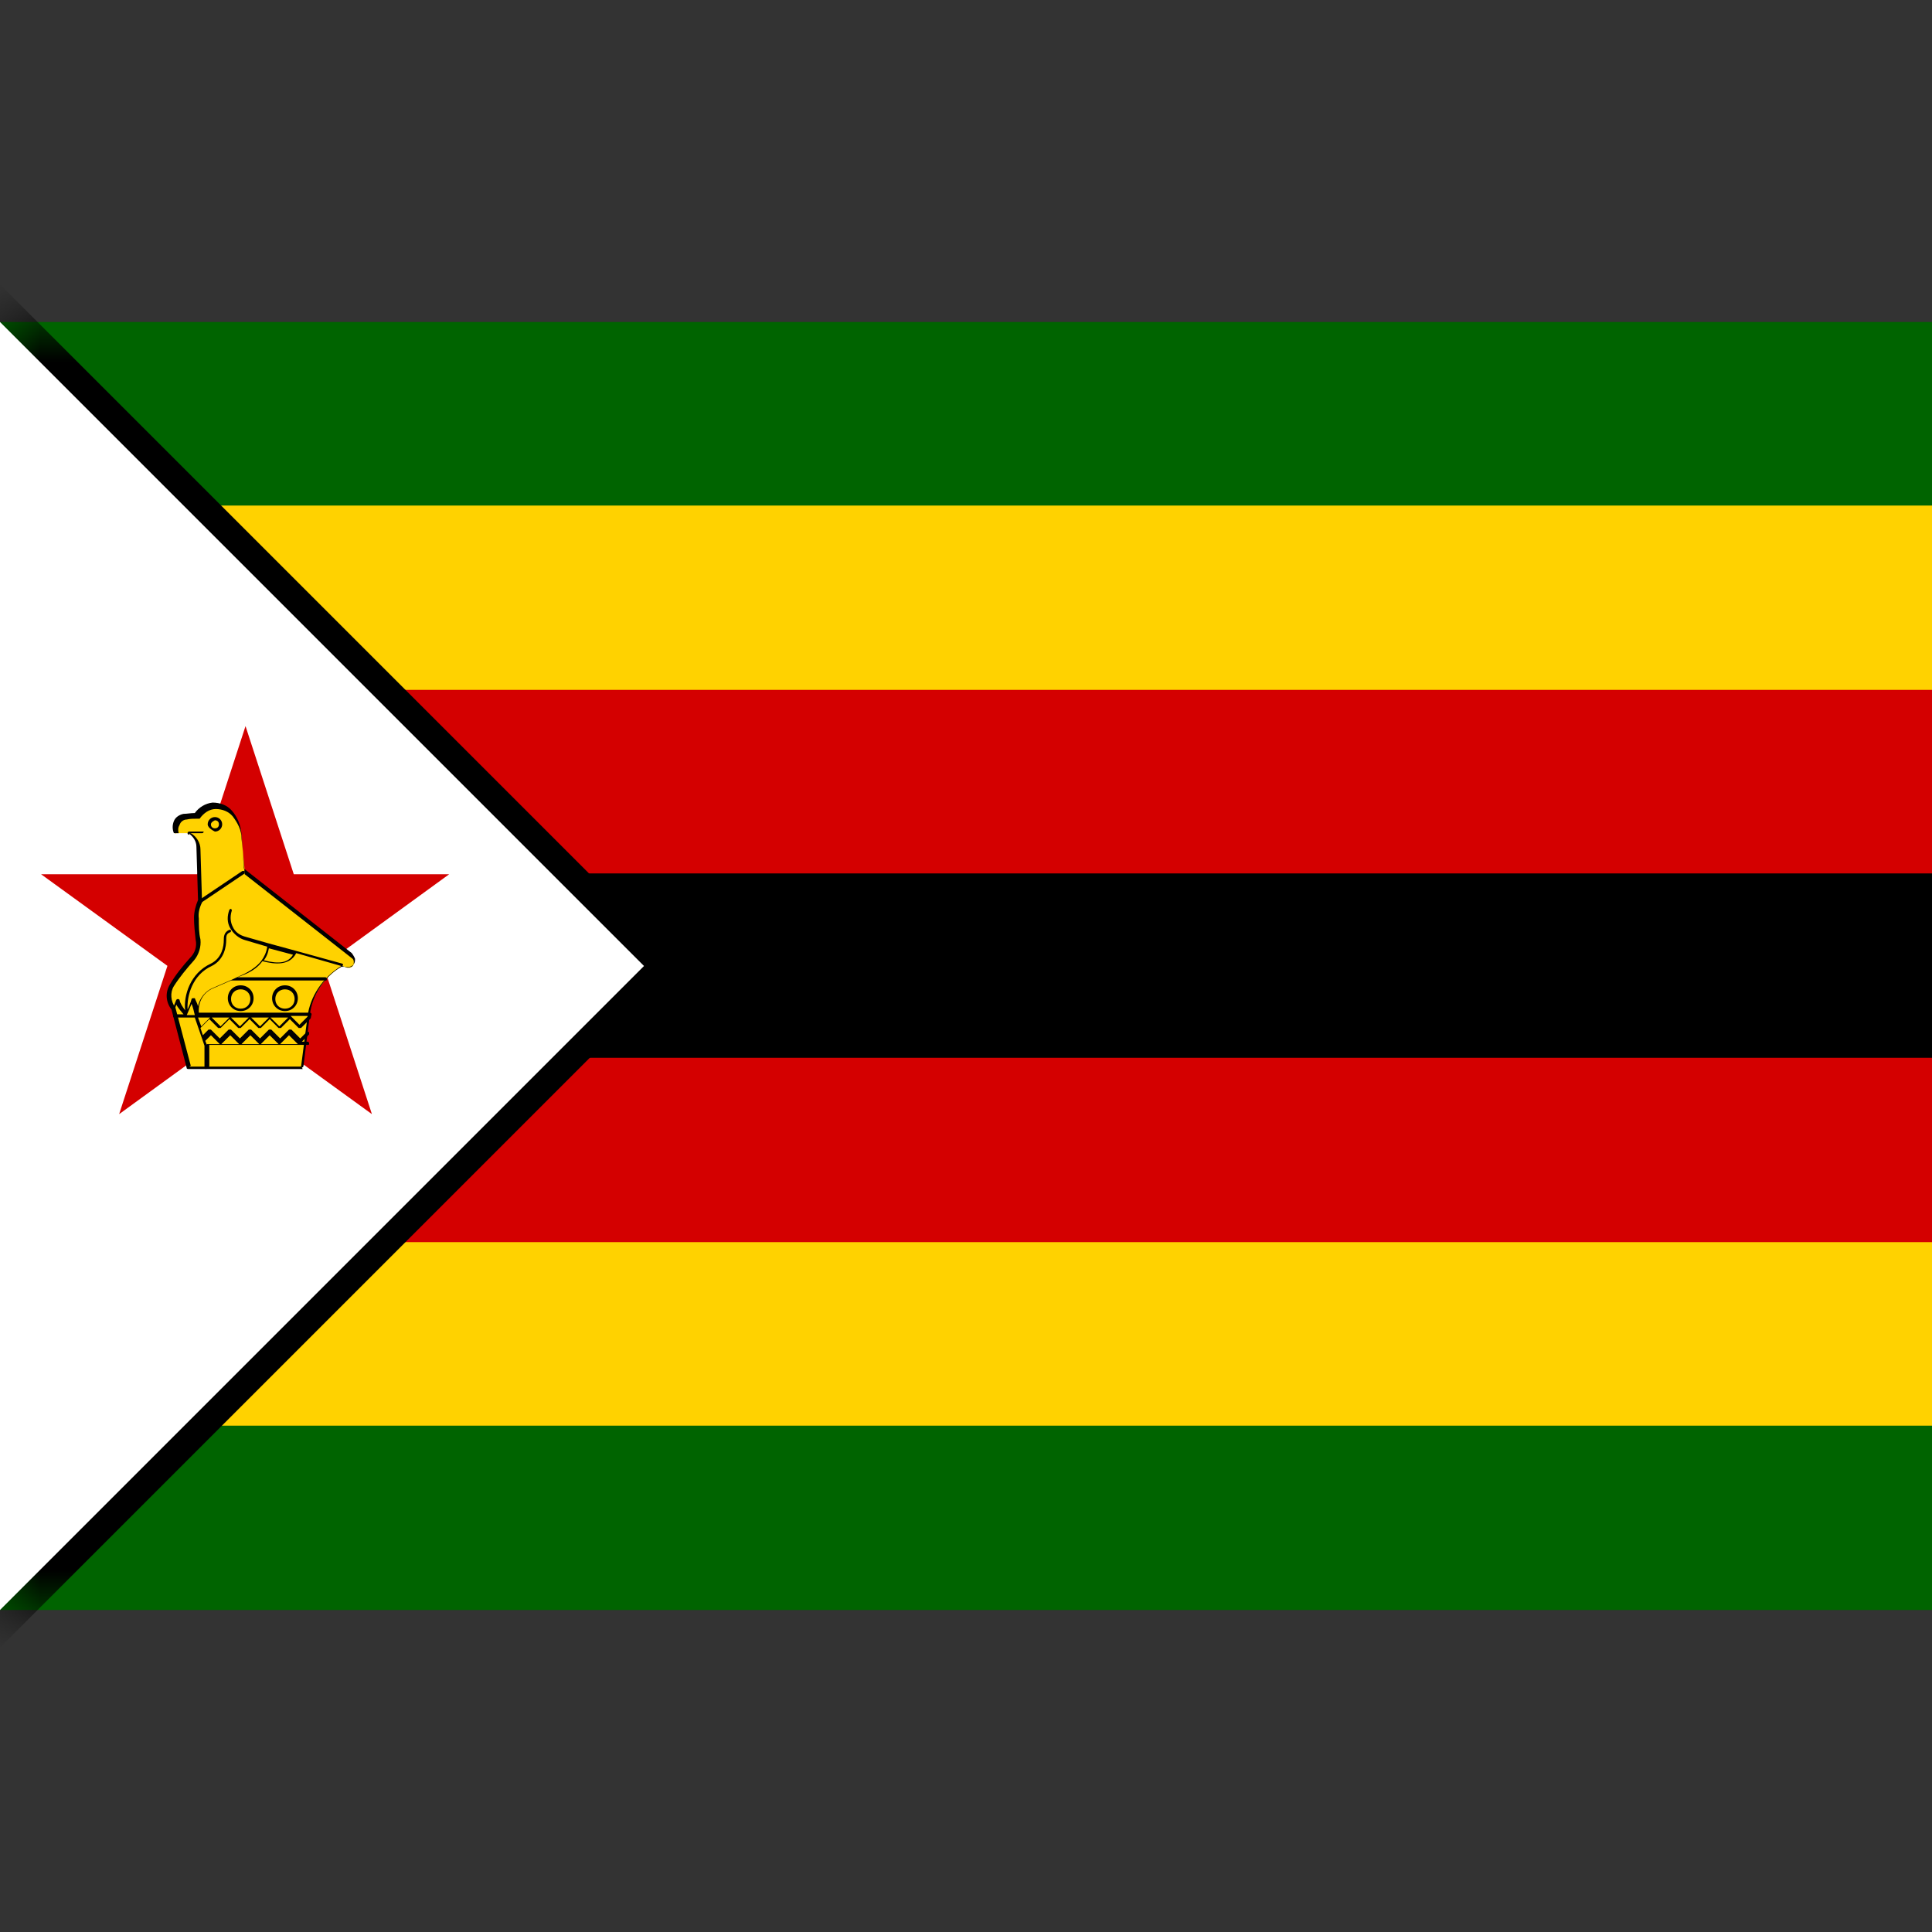 <svg width="24" height="24" viewBox="0 0 24 24" fill="none" xmlns="http://www.w3.org/2000/svg">
<rect x="0" y="0" width="24" height="24" fill="#333333" stroke="none"/>
<g clip-path="url(#clip0_170_1450)">
<path d="M1.33514e-05 4H24V20H1.33514e-05V4Z" fill="#006400"/>
<path d="M0.19 6.28H24V17.71H0.19V6.28Z" fill="#FFD200"/>
<path d="M0.19 8.57H24V15.43H0.19V8.57Z" fill="#D40000"/>
<path d="M0.19 10.85H24V13.14H0.19V10.85Z" fill="black"/>
<mask id="mask0_170_1450" style="mask-type:luminance" maskUnits="userSpaceOnUse" x="0" y="4" width="12" height="16">
<path d="M12 4H1.33514e-05V20H12V4Z" fill="white"/>
</mask>
<g mask="url(#mask0_170_1450)">
<path d="M8 12L1.33514e-05 20V4L8 12Z" fill="black" stroke="black" stroke-width="0.66" stroke-miterlimit="38.1"/>
</g>
<path d="M8 12L1.33514e-05 20V4L8 12Z" fill="white"/>
<path d="M3.05 9.02L4.62 13.84L0.51 10.86H5.58L1.48 13.84L3.05 9.02Z" fill="#D40000"/>
<path d="M2.18 10.36C2.18 10.36 2.17 10.27 2.18 10.23C2.2 10.19 2.24 10.16 2.29 10.15C2.34 10.15 2.39 10.14 2.44 10.14C2.49 10.07 2.56 10.02 2.65 10.01C2.74 10.01 2.82 10.04 2.88 10.1C2.95 10.18 2.99 10.27 3 10.38L3.04 10.82L4.38 11.87C4.38 11.87 4.42 11.95 4.39 11.99C4.37 12.02 4.34 12.03 4.31 12.02L4.25 12C4.03 12.13 3.87 12.37 3.84 12.62L3.76 13.26H2.34L2.15 12.53C2.08 12.45 2.07 12.33 2.13 12.24C2.2 12.12 2.28 12.01 2.38 11.91C2.44 11.85 2.47 11.76 2.46 11.67C2.45 11.58 2.44 11.49 2.44 11.41C2.44 11.34 2.46 11.26 2.49 11.2L2.47 10.54C2.47 10.46 2.42 10.39 2.36 10.35H2.19L2.18 10.36Z" fill="#FFD200"/>
<path d="M3.76 13.28H2.34C2.34 13.28 2.32 13.28 2.32 13.27L2.13 12.54C2.06 12.45 2.05 12.33 2.11 12.23C2.18 12.11 2.27 12 2.36 11.9C2.42 11.84 2.45 11.76 2.43 11.67C2.42 11.58 2.41 11.49 2.41 11.4C2.41 11.33 2.43 11.25 2.46 11.18L2.44 10.52C2.44 10.45 2.4 10.39 2.34 10.35H2.18C2.18 10.35 2.17 10.35 2.16 10.35C2.14 10.3 2.14 10.25 2.16 10.2C2.18 10.15 2.23 10.12 2.28 10.11C2.32 10.11 2.37 10.1 2.42 10.1C2.47 10.03 2.55 9.98 2.64 9.97C2.73 9.97 2.82 10 2.88 10.07C2.95 10.15 2.99 10.25 3 10.36L3.03 10.79L4.37 11.84C4.37 11.84 4.4 11.88 4.41 11.91C4.41 11.94 4.41 11.96 4.39 11.98C4.37 12.01 4.32 12.02 4.29 12.01H4.24C4.03 12.13 3.88 12.36 3.85 12.6L3.77 13.24C3.77 13.24 3.77 13.26 3.75 13.26L3.76 13.28ZM2.35 13.25H3.74L3.82 12.63C3.85 12.38 4.01 12.14 4.24 12C4.24 12 4.24 12 4.25 12L4.31 12.02C4.31 12.02 4.36 12.02 4.38 12C4.4 11.97 4.4 11.93 4.38 11.91L3.04 10.86C3.04 10.86 3.04 10.86 3.04 10.85L3 10.41C3 10.31 2.95 10.22 2.89 10.14C2.84 10.08 2.76 10.05 2.68 10.05C2.6 10.05 2.53 10.1 2.48 10.17C2.48 10.17 2.48 10.17 2.46 10.17C2.41 10.17 2.36 10.17 2.32 10.18C2.28 10.18 2.24 10.21 2.23 10.25C2.21 10.28 2.21 10.32 2.22 10.35H2.37C2.44 10.39 2.49 10.47 2.49 10.55L2.51 11.21C2.48 11.27 2.46 11.34 2.47 11.41C2.47 11.5 2.47 11.59 2.49 11.67C2.5 11.76 2.47 11.86 2.41 11.93C2.32 12.03 2.23 12.14 2.16 12.25C2.11 12.33 2.12 12.44 2.18 12.52L2.37 13.24L2.35 13.25Z" fill="black"/>
<path d="M2.56 13.28C2.56 13.28 2.54 13.28 2.54 13.26V12.99L2.42 12.64H2.17C2.17 12.64 2.15 12.64 2.15 12.62C2.15 12.6 2.15 12.6 2.17 12.6H2.28C2.28 12.6 2.21 12.52 2.19 12.48L2.17 12.54C2.17 12.54 2.16 12.55 2.15 12.54C2.15 12.54 2.14 12.53 2.15 12.52L2.19 12.42C2.19 12.42 2.2 12.41 2.21 12.41C2.21 12.41 2.22 12.41 2.23 12.42C2.24 12.47 2.27 12.51 2.3 12.55C2.28 12.37 2.36 12.09 2.62 11.97C2.76 11.9 2.78 11.75 2.78 11.68C2.78 11.64 2.78 11.58 2.85 11.55C2.85 11.55 2.87 11.55 2.87 11.56C2.87 11.56 2.87 11.58 2.86 11.58C2.81 11.6 2.81 11.63 2.81 11.68C2.81 11.75 2.79 11.92 2.63 12C2.39 12.11 2.32 12.37 2.33 12.54C2.35 12.5 2.37 12.45 2.38 12.41C2.38 12.41 2.38 12.4 2.4 12.4C2.4 12.4 2.41 12.4 2.42 12.4C2.43 12.43 2.45 12.46 2.46 12.5C2.48 12.4 2.55 12.31 2.65 12.27L2.88 12.17L3.05 12.09C3.05 12.09 3.19 12.02 3.25 11.93C3.28 11.89 3.31 11.83 3.32 11.76L3.05 11.68C2.97 11.66 2.9 11.6 2.86 11.53C2.82 11.46 2.82 11.38 2.85 11.3C2.85 11.3 2.86 11.29 2.87 11.29C2.87 11.29 2.88 11.3 2.88 11.31C2.85 11.4 2.87 11.47 2.89 11.51C2.92 11.58 2.98 11.62 3.06 11.64L3.34 11.72L3.67 11.81L4.25 11.97C4.25 11.97 4.27 11.98 4.26 11.99C4.26 11.99 4.25 12.01 4.24 12L3.68 11.84C3.6 12 3.41 11.98 3.26 11.94C3.21 12.01 3.14 12.06 3.05 12.1L2.95 12.14H4.04C4.04 12.14 4.06 12.14 4.06 12.16C4.06 12.18 4.06 12.18 4.04 12.18H2.87L2.64 12.28C2.53 12.33 2.46 12.44 2.47 12.58H3.85C3.85 12.58 3.87 12.58 3.87 12.6C3.87 12.62 3.87 12.62 3.85 12.62H3.61L3.72 12.73L3.83 12.62C3.83 12.62 3.85 12.62 3.86 12.62C3.87 12.62 3.86 12.64 3.86 12.65L3.74 12.77C3.74 12.77 3.72 12.77 3.71 12.77L3.6 12.66L3.49 12.77C3.49 12.77 3.47 12.77 3.46 12.77L3.35 12.66L3.24 12.77C3.24 12.77 3.22 12.77 3.21 12.77L3.1 12.66L2.99 12.77C2.99 12.77 2.97 12.77 2.96 12.77L2.85 12.66L2.74 12.77C2.74 12.77 2.72 12.77 2.71 12.77L2.6 12.66L2.49 12.77L2.52 12.86L2.59 12.79C2.59 12.79 2.61 12.79 2.62 12.79L2.73 12.9L2.84 12.79C2.84 12.79 2.86 12.79 2.87 12.79L2.98 12.9L3.09 12.79C3.09 12.79 3.11 12.79 3.12 12.79L3.23 12.9L3.34 12.79C3.34 12.79 3.36 12.79 3.37 12.79L3.48 12.9L3.59 12.79C3.59 12.79 3.61 12.79 3.62 12.79L3.73 12.9L3.81 12.82C3.81 12.82 3.83 12.82 3.84 12.82C3.84 12.82 3.84 12.84 3.84 12.85L3.75 12.94H3.82C3.82 12.94 3.84 12.94 3.84 12.96C3.84 12.98 3.84 12.98 3.82 12.98H2.6V13.24C2.6 13.24 2.6 13.26 2.58 13.26L2.56 13.28ZM3.48 12.97H3.7L3.59 12.86L3.48 12.97ZM3.24 12.97H3.46L3.35 12.86L3.24 12.97ZM3 12.97H3.22L3.11 12.86L3 12.97ZM2.75 12.97H2.97L2.86 12.86L2.75 12.97ZM2.57 12.97H2.73L2.62 12.86L2.55 12.93L2.57 12.98V12.97ZM2.46 12.64L2.5 12.75L2.61 12.64H2.46ZM3.12 12.64L3.23 12.75L3.34 12.64H3.12ZM2.63 12.64L2.74 12.75L2.85 12.64H2.63ZM3.36 12.64L3.47 12.75L3.58 12.64H3.36ZM2.87 12.64L2.98 12.75L3.09 12.64H2.87ZM2.32 12.61H2.42C2.41 12.57 2.4 12.52 2.38 12.47C2.36 12.52 2.34 12.56 2.32 12.61ZM3.28 11.93C3.47 11.98 3.58 11.96 3.64 11.86L3.34 11.78C3.33 11.84 3.31 11.89 3.27 11.94L3.28 11.93ZM2.48 11.22C2.48 11.22 2.47 11.22 2.46 11.22C2.46 11.22 2.46 11.2 2.46 11.19L3.01 10.82C3.01 10.82 3.03 10.82 3.04 10.82C3.04 10.82 3.04 10.84 3.04 10.85L2.49 11.22C2.49 11.22 2.49 11.22 2.48 11.22ZM2.35 10.37C2.35 10.37 2.33 10.37 2.33 10.35C2.33 10.35 2.33 10.33 2.35 10.33H2.51H2.53C2.53 10.33 2.53 10.35 2.51 10.35H2.35V10.37Z" fill="black"/>
<path d="M2.67 10.33C2.67 10.33 2.58 10.29 2.58 10.24C2.58 10.19 2.62 10.15 2.67 10.15C2.72 10.15 2.76 10.19 2.76 10.24C2.76 10.29 2.72 10.33 2.67 10.33ZM2.67 10.19C2.67 10.19 2.62 10.21 2.62 10.24C2.62 10.27 2.64 10.29 2.67 10.29C2.7 10.29 2.72 10.27 2.72 10.24C2.72 10.21 2.7 10.19 2.67 10.19Z" fill="black"/>
<path d="M2.99 12.56C2.9 12.56 2.83 12.49 2.83 12.4C2.83 12.31 2.9 12.24 2.99 12.24C3.08 12.24 3.15 12.31 3.15 12.4C3.15 12.49 3.08 12.56 2.99 12.56ZM2.99 12.29C2.92 12.29 2.87 12.34 2.87 12.41C2.87 12.48 2.92 12.53 2.99 12.53C3.06 12.53 3.11 12.48 3.11 12.41C3.11 12.34 3.06 12.29 2.99 12.29Z" fill="black"/>
<path d="M3.54 12.56C3.45 12.56 3.38 12.49 3.38 12.4C3.38 12.31 3.45 12.24 3.54 12.24C3.63 12.24 3.7 12.31 3.7 12.4C3.7 12.49 3.63 12.56 3.54 12.56ZM3.54 12.29C3.47 12.29 3.42 12.34 3.42 12.41C3.42 12.48 3.47 12.53 3.54 12.53C3.61 12.53 3.66 12.48 3.66 12.41C3.66 12.34 3.61 12.29 3.54 12.29Z" fill="black"/>
</g>
<defs>
<clipPath id="clip0_170_1450">
<rect width="24" height="24" fill="white"/>
</clipPath>
</defs>
</svg>
